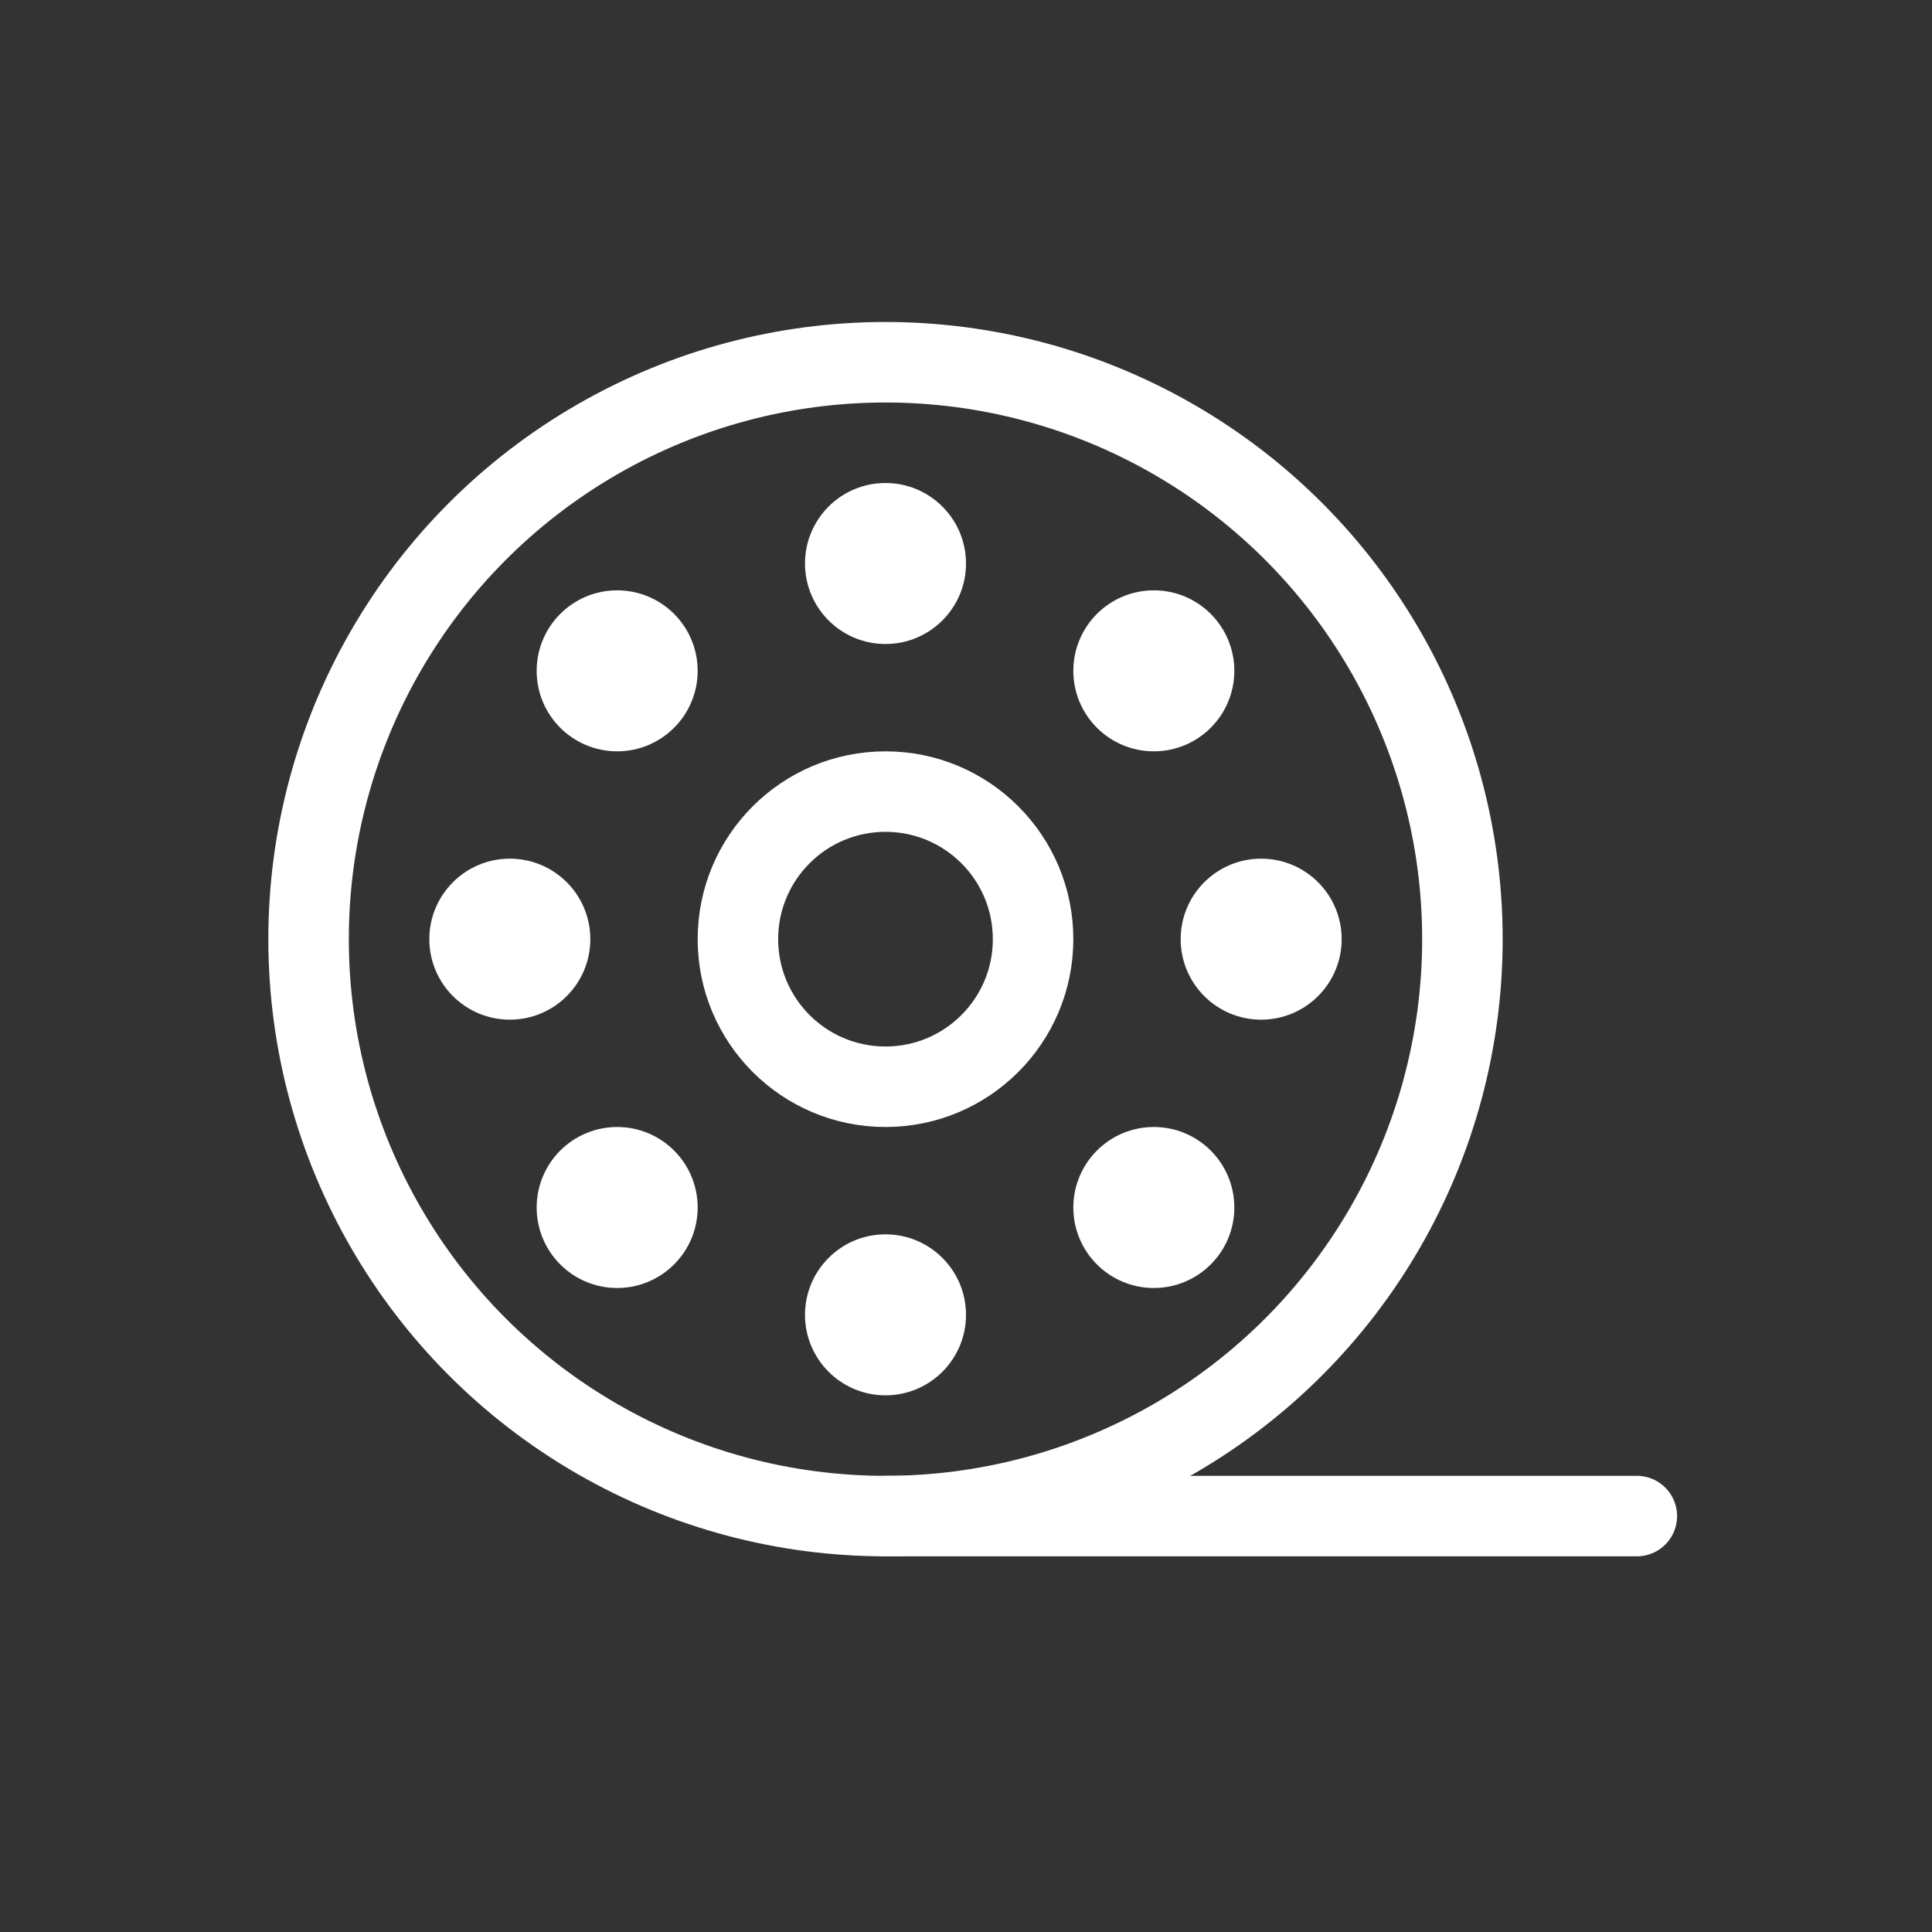 <?xml version="1.0" encoding="UTF-8"?>
<svg width="36px" height="36px" viewBox="0 0 36 36" version="1.1" xmlns="http://www.w3.org/2000/svg" xmlns:xlink="http://www.w3.org/1999/xlink">
    <rect x="0" y="0" width="36" height="36" fill="#333333" stroke="none"/>
    <title>Group 16 Copy 2</title>
    <g id="pub" stroke="none" stroke-width="1" fill="none" fill-rule="evenodd">
        <g id="Artboard" transform="translate(-85, -27)">
            <g id="Group-16-Copy-2" transform="translate(85, 27)">
                <rect id="Rectangle" fill-opacity="0" fill="#DCDCDC" x="0" y="0" width="36" height="36"></rect>
                <circle id="Oval" stroke="#ffffff" stroke-width="1.5" cx="16.5" cy="17.5" r="2.75"></circle>
                <circle id="Oval" stroke="#ffffff" stroke-width="1.5" cx="16.5" cy="17.5" r="10.75"></circle>
                <line x1="16.5" y1="28.25" x2="30.5" y2="28.25" id="Line-12" stroke="#ffffff" stroke-width="1.5" stroke-linecap="round" stroke-linejoin="round"></line>
                <circle id="Oval" fill="#ffffff" cx="16.5" cy="10.5" r="1.5"></circle>
                <circle id="Oval-Copy-5" fill="#ffffff" cx="21.5" cy="12.5" r="1.5"></circle>
                <circle id="Oval-Copy-6" fill="#ffffff" cx="21.5" cy="22.5" r="1.5"></circle>
                <circle id="Oval-Copy-7" fill="#ffffff" cx="11.5" cy="22.5" r="1.5"></circle>
                <circle id="Oval-Copy-8" fill="#ffffff" cx="11.5" cy="12.5" r="1.5"></circle>
                <circle id="Oval-Copy-2" fill="#ffffff" cx="16.5" cy="24.5" r="1.5"></circle>
                <circle id="Oval-Copy-3" fill="#ffffff" cx="23.5" cy="17.5" r="1.5"></circle>
                <circle id="Oval-Copy-4" fill="#ffffff" cx="9.5" cy="17.5" r="1.5"></circle>
            </g>
        </g>
    </g>
</svg>